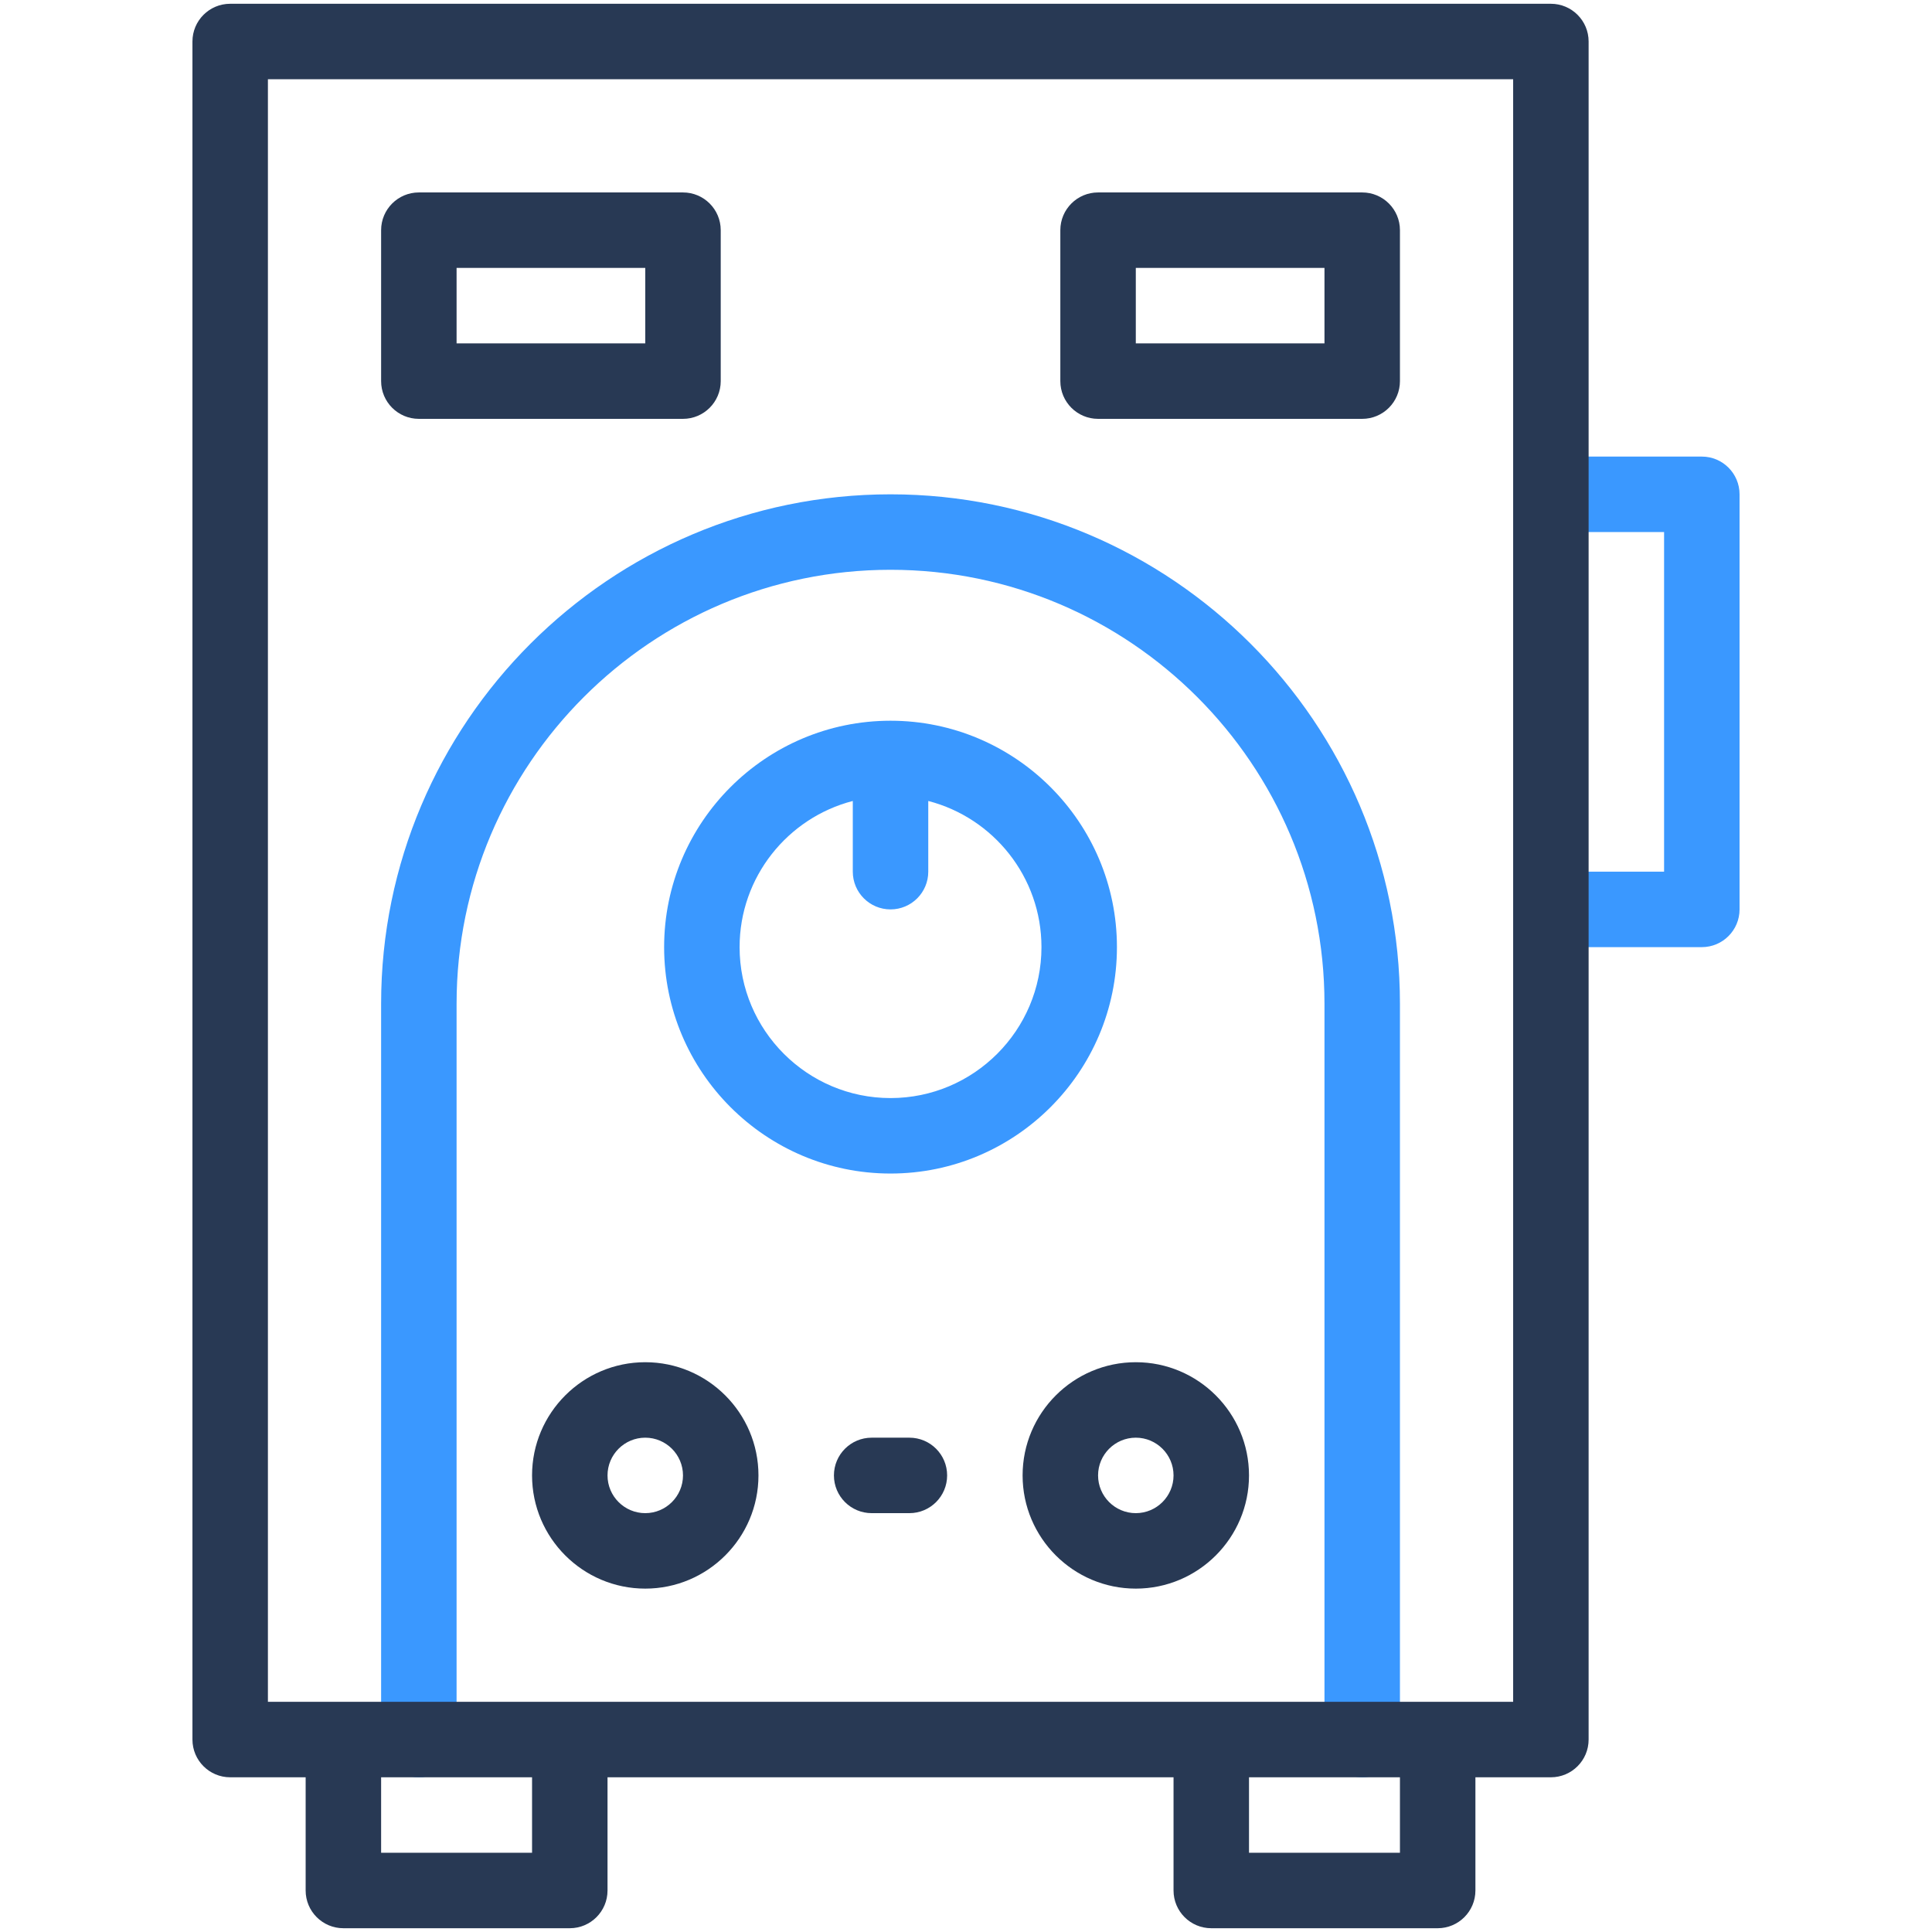 <?xml version="1.0" ?><svg xmlns="http://www.w3.org/2000/svg" xmlns:xlink="http://www.w3.org/1999/xlink" version="1.1" viewBox="0 0 512 512" style="enable-background:new 0 0 512 512;" xml:space="preserve"><g id="_x31_7_x2C__heater_x2C__water_heater_x2C__electric_heater_x2C__automation_x2C__furniture_and_household"><g><path style="fill:#3A98FF;" d="M451,121h-40c-5.522,0-10,4.478-10,10c0,5.523,4.478,10,10,10h30v90h-30c-5.522,0-10,4.477-10,10    s4.478,10,10,10h40c5.522,0,10-4.477,10-10V131C461,125.478,456.522,121,451,121z"/><path style="fill:#3A98FF;" d="M236,131c-74.439,0-135,60.561-135,135v195c0,5.522,4.478,10,10,10s10-4.478,10-10V266    c0-63.411,51.589-115,115-115s115,51.589,115,115v195c0,5.522,4.478,10,10,10s10-4.478,10-10V266C371,191.561,310.44,131,236,131z    "/><path style="fill:#3A98FF;" d="M236,191c-33.084,0-60,26.916-60,60s26.916,60,60,60s60-26.916,60-60S269.084,191,236,191z     M236,291c-22.056,0-40-17.944-40-40c0-18.604,12.767-34.282,30-38.734V231c0,5.523,4.477,10,10,10s10-4.477,10-10v-18.734    c17.233,4.452,30,20.13,30,38.734C276,273.056,258.056,291,236,291z"/><path style="fill:#283954;" d="M411,1H61c-5.522,0-10,4.477-10,10v450c0,5.522,4.478,10,10,10h20v30c0,5.522,4.478,10,10,10h60    c5.523,0,10-4.478,10-10v-30h150v30c0,5.522,4.478,10,10,10h60c5.522,0,10-4.478,10-10v-30h20c5.522,0,10-4.478,10-10V11    C421,5.477,416.522,1,411,1z M141,491h-40v-20h40V491z M371,491h-40v-20h40V491z M401,451c-9.26,0-314.753,0-330,0V21h330V451z"/><path style="fill:#283954;" d="M291,111h70c5.522,0,10-4.478,10-10V61c0-5.522-4.478-10-10-10h-70c-5.522,0-10,4.478-10,10v40    C281,106.522,285.478,111,291,111z M301,71h50v20h-50V71z"/><path style="fill:#283954;" d="M111,111h70c5.523,0,10-4.478,10-10V61c0-5.522-4.477-10-10-10h-70c-5.522,0-10,4.478-10,10v40    C101,106.522,105.478,111,111,111z M121,71h50v20h-50V71z"/><path style="fill:#283954;" d="M141,391c0,16.542,13.458,30,30,30s30-13.458,30-30s-13.458-30-30-30S141,374.458,141,391z     M181,391c0,5.514-4.486,10-10,10s-10-4.486-10-10s4.486-10,10-10S181,385.486,181,391z"/><path style="fill:#283954;" d="M301,421c16.542,0,30-13.458,30-30s-13.458-30-30-30s-30,13.458-30,30S284.458,421,301,421z     M301,381c5.514,0,10,4.486,10,10s-4.486,10-10,10s-10-4.486-10-10S295.486,381,301,381z"/><path style="fill:#283954;" d="M231,401h10c5.523,0,10-4.478,10-10s-4.477-10-10-10h-10c-5.523,0-10,4.478-10,10    S225.477,401,231,401z"/></g></g><g id="Layer_1"/></svg>